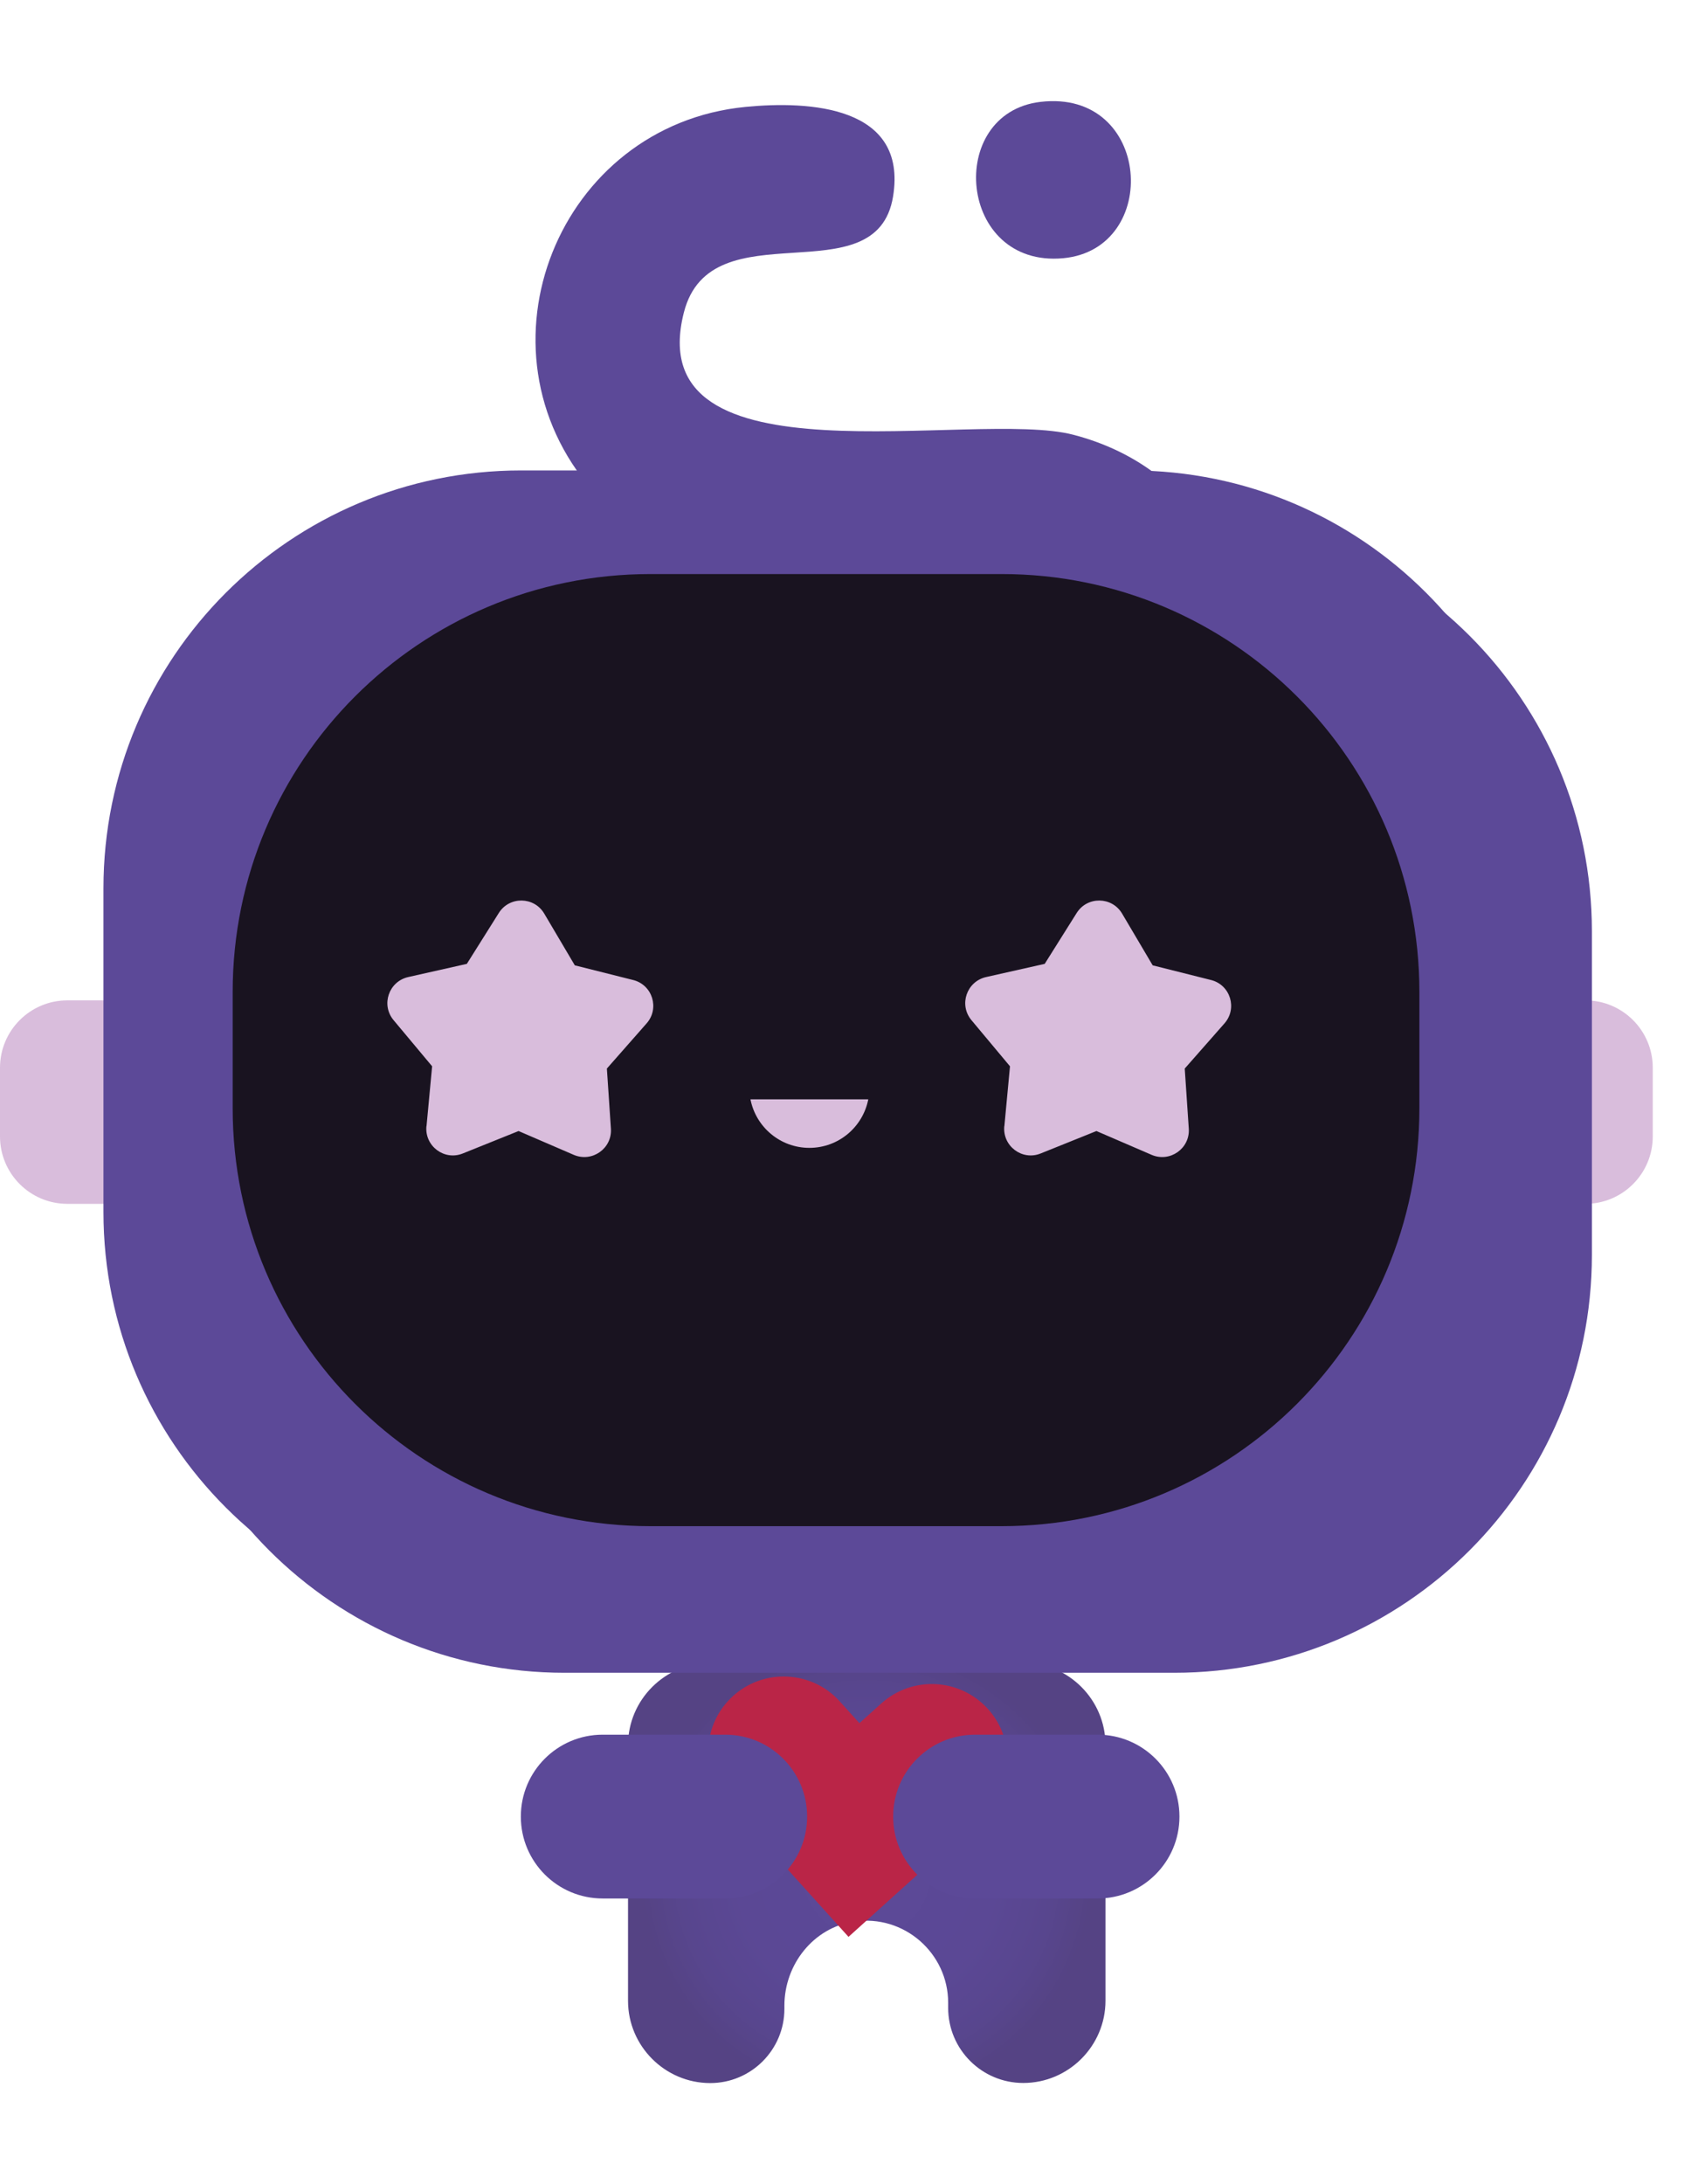<svg width="168" height="216" viewBox="0 0 168 216" fill="none" xmlns="http://www.w3.org/2000/svg">
<g filter="url(#filter0_d_12053_63989)">
<path d="M97.242 160.443H66.272C61.796 160.443 58.137 164.101 58.137 168.577V193.866C58.137 198.341 61.796 202 66.272 202C70.319 202 73.608 198.711 73.608 194.664V194.342C73.608 190.285 76.469 186.636 80.478 186.033C85.469 185.284 89.809 189.185 89.809 194.041V194.556C89.809 198.663 93.136 201.99 97.242 201.99C101.718 201.99 105.377 198.332 105.377 193.856V168.567C105.377 164.092 101.718 160.433 97.242 160.433V160.443Z" fill="url(#paint0_radial_12053_63989)"/>
</g>
<g filter="url(#filter1_d_12053_63989)">
<path d="M69.774 6.571C76.06 5.958 85.819 6.464 84.36 15.426C82.725 25.487 66.34 16.418 63.664 26.897C59.207 44.343 92.309 36.423 102.185 38.992C126.345 45.268 123.757 81.425 99.938 84.12C94.148 84.772 71.419 85.005 66.028 84.12C58.585 82.904 58.458 71.091 66.281 69.904C75.437 68.523 90.402 71.724 98.945 69.651C105.182 68.143 107.031 59.153 102.185 54.94C93.574 47.457 68.354 60.184 54.693 44.596C42.326 30.478 51.277 8.362 69.774 6.571Z" fill="#5C4998"/>
</g>
<g filter="url(#filter2_d_12053_63989)">
<path d="M98.945 6.075C109.949 4.781 110.922 20.631 101.192 21.536C90.771 22.5 89.526 7.184 98.945 6.075Z" fill="#5C4998"/>
</g>
<path d="M156.859 98.929H6.665C2.984 98.929 0 101.913 0 105.594V112.386C0 116.067 2.984 119.051 6.665 119.051H156.859C160.54 119.051 163.524 116.067 163.524 112.386V105.594C163.524 101.913 160.54 98.929 156.859 98.929Z" fill="#D9BDDC"/>
<path d="M111.886 46.523H51.559C28.737 46.523 10.236 65.024 10.236 87.847V119.859C10.236 142.681 28.737 161.182 51.559 161.182H111.886C134.708 161.182 153.209 142.681 153.209 119.859V87.847C153.209 65.024 134.708 46.523 111.886 46.523Z" fill="#5C4998"/>
<g filter="url(#filter3_d_12053_63989)">
<path d="M112.178 46.766H51.852C29.03 46.766 10.528 65.268 10.528 88.09V120.102C10.528 142.924 29.03 161.426 51.852 161.426H112.178C135.001 161.426 153.502 142.924 153.502 120.102V88.09C153.502 65.268 135.001 46.766 112.178 46.766Z" fill="#5C4998"/>
</g>
<path d="M99.111 56.769H64.345C41.523 56.769 23.021 75.27 23.021 98.093V109.603C23.021 132.426 41.523 150.927 64.345 150.927H99.111C121.933 150.927 140.434 132.426 140.434 109.603V98.093C140.434 75.27 121.933 56.769 99.111 56.769Z" fill="#191320"/>
<g filter="url(#filter4_d_12053_63989)">
<path d="M95.675 170.017C95.675 172.061 94.848 174.094 93.214 175.573L91.063 177.519L79.951 187.541L69.93 176.439L67.993 174.289C65.23 171.224 65.463 166.495 68.528 163.722C69.959 162.428 71.749 161.795 73.539 161.795C75.583 161.795 77.626 162.622 79.095 164.267L81.031 166.407L83.182 164.471C86.247 161.698 90.976 161.941 93.749 165.006C95.043 166.437 95.675 168.227 95.675 170.017Z" fill="#BA2547"/>
</g>
<g filter="url(#filter5_d_12053_63989)">
<path d="M75.857 175.651V175.641C75.857 171.17 72.232 167.546 67.761 167.546H55.628C51.157 167.546 47.532 171.17 47.532 175.641V175.651C47.532 180.122 51.157 183.746 55.628 183.746H67.761C72.232 183.746 75.857 180.122 75.857 175.651Z" fill="url(#paint1_radial_12053_63989)"/>
</g>
<g filter="url(#filter6_d_12053_63989)">
<path d="M112.694 175.651V175.641C112.694 171.17 109.07 167.546 104.599 167.546H92.465C87.994 167.546 84.37 171.17 84.37 175.641V175.651C84.37 180.122 87.994 183.746 92.465 183.746H104.599C109.07 183.746 112.694 180.122 112.694 175.651Z" fill="url(#paint2_radial_12053_63989)"/>
</g>
<path d="M74.251 108.718C74.786 111.452 77.189 113.515 80.079 113.515C82.969 113.515 85.372 111.452 85.907 108.718H74.26H74.251Z" fill="#D9BDDC"/>
<path d="M99.373 111.364L99.928 105.448L96.114 100.885C94.849 99.367 95.637 97.061 97.564 96.623L103.363 95.319L106.525 90.289C107.576 88.615 110.018 88.654 111.02 90.347L114.046 95.465L119.816 96.915C121.733 97.392 122.453 99.727 121.149 101.206L117.218 105.672L117.617 111.608C117.753 113.573 115.759 114.984 113.939 114.205L108.481 111.851L102.964 114.069C101.134 114.809 99.179 113.34 99.364 111.374L99.373 111.364Z" fill="#D9BDDC"/>
<path d="M42.2 111.364L42.754 105.448L38.94 100.885C37.675 99.367 38.463 97.061 40.39 96.623L46.189 95.319L49.351 90.289C50.402 88.615 52.844 88.654 53.846 90.347L56.872 95.465L62.642 96.915C64.559 97.392 65.279 99.727 63.975 101.206L60.044 105.672L60.443 111.608C60.58 113.573 58.585 114.984 56.765 114.205L51.307 111.851L45.79 114.069C43.961 114.809 42.005 113.34 42.19 111.374L42.2 111.364Z" fill="#D9BDDC"/>
<defs>
<filter id="filter0_d_12053_63989" x="52.137" y="154.433" width="67.24" height="61.567" filterUnits="userSpaceOnUse" color-interpolation-filters="sRGB">
<feFlood flood-opacity="0" result="BackgroundImageFix"/>
<feColorMatrix in="SourceAlpha" type="matrix" values="0 0 0 0 0 0 0 0 0 0 0 0 0 0 0 0 0 0 127 0" result="hardAlpha"/>
<feOffset dx="4" dy="4"/>
<feGaussianBlur stdDeviation="5"/>
<feComposite in2="hardAlpha" operator="out"/>
<feColorMatrix type="matrix" values="0 0 0 0 0 0 0 0 0 0 0 0 0 0 0 0 0 0 0.25 0"/>
<feBlend mode="normal" in2="BackgroundImageFix" result="effect1_dropShadow_12053_63989"/>
<feBlend mode="normal" in="SourceGraphic" in2="effect1_dropShadow_12053_63989" result="shape"/>
</filter>
<filter id="filter1_d_12053_63989" x="42.983" y="0.392" width="90.116" height="98.308" filterUnits="userSpaceOnUse" color-interpolation-filters="sRGB">
<feFlood flood-opacity="0" result="BackgroundImageFix"/>
<feColorMatrix in="SourceAlpha" type="matrix" values="0 0 0 0 0 0 0 0 0 0 0 0 0 0 0 0 0 0 127 0" result="hardAlpha"/>
<feOffset dx="4" dy="4"/>
<feGaussianBlur stdDeviation="5"/>
<feComposite in2="hardAlpha" operator="out"/>
<feColorMatrix type="matrix" values="0 0 0 0 0 0 0 0 0 0 0 0 0 0 0 0 0 0 0.25 0"/>
<feBlend mode="normal" in2="BackgroundImageFix" result="effect1_dropShadow_12053_63989"/>
<feBlend mode="normal" in="SourceGraphic" in2="effect1_dropShadow_12053_63989" result="shape"/>
</filter>
<filter id="filter2_d_12053_63989" x="86.571" y="0" width="35.32" height="35.58" filterUnits="userSpaceOnUse" color-interpolation-filters="sRGB">
<feFlood flood-opacity="0" result="BackgroundImageFix"/>
<feColorMatrix in="SourceAlpha" type="matrix" values="0 0 0 0 0 0 0 0 0 0 0 0 0 0 0 0 0 0 127 0" result="hardAlpha"/>
<feOffset dx="4" dy="4"/>
<feGaussianBlur stdDeviation="5"/>
<feComposite in2="hardAlpha" operator="out"/>
<feColorMatrix type="matrix" values="0 0 0 0 0 0 0 0 0 0 0 0 0 0 0 0 0 0 0.25 0"/>
<feBlend mode="normal" in2="BackgroundImageFix" result="effect1_dropShadow_12053_63989"/>
<feBlend mode="normal" in="SourceGraphic" in2="effect1_dropShadow_12053_63989" result="shape"/>
</filter>
<filter id="filter3_d_12053_63989" x="4.528" y="40.766" width="162.974" height="134.659" filterUnits="userSpaceOnUse" color-interpolation-filters="sRGB">
<feFlood flood-opacity="0" result="BackgroundImageFix"/>
<feColorMatrix in="SourceAlpha" type="matrix" values="0 0 0 0 0 0 0 0 0 0 0 0 0 0 0 0 0 0 127 0" result="hardAlpha"/>
<feOffset dx="4" dy="4"/>
<feGaussianBlur stdDeviation="5"/>
<feComposite in2="hardAlpha" operator="out"/>
<feColorMatrix type="matrix" values="0 0 0 0 0 0 0 0 0 0 0 0 0 0 0 0 0 0 0.25 0"/>
<feBlend mode="normal" in2="BackgroundImageFix" result="effect1_dropShadow_12053_63989"/>
<feBlend mode="normal" in="SourceGraphic" in2="effect1_dropShadow_12053_63989" result="shape"/>
</filter>
<filter id="filter4_d_12053_63989" x="60.066" y="155.795" width="49.61" height="45.746" filterUnits="userSpaceOnUse" color-interpolation-filters="sRGB">
<feFlood flood-opacity="0" result="BackgroundImageFix"/>
<feColorMatrix in="SourceAlpha" type="matrix" values="0 0 0 0 0 0 0 0 0 0 0 0 0 0 0 0 0 0 127 0" result="hardAlpha"/>
<feOffset dx="4" dy="4"/>
<feGaussianBlur stdDeviation="5"/>
<feComposite in2="hardAlpha" operator="out"/>
<feColorMatrix type="matrix" values="0 0 0 0 0 0 0 0 0 0 0 0 0 0 0 0 0 0 0.25 0"/>
<feBlend mode="normal" in2="BackgroundImageFix" result="effect1_dropShadow_12053_63989"/>
<feBlend mode="normal" in="SourceGraphic" in2="effect1_dropShadow_12053_63989" result="shape"/>
</filter>
<filter id="filter5_d_12053_63989" x="41.532" y="161.546" width="48.324" height="36.201" filterUnits="userSpaceOnUse" color-interpolation-filters="sRGB">
<feFlood flood-opacity="0" result="BackgroundImageFix"/>
<feColorMatrix in="SourceAlpha" type="matrix" values="0 0 0 0 0 0 0 0 0 0 0 0 0 0 0 0 0 0 127 0" result="hardAlpha"/>
<feOffset dx="4" dy="4"/>
<feGaussianBlur stdDeviation="5"/>
<feComposite in2="hardAlpha" operator="out"/>
<feColorMatrix type="matrix" values="0 0 0 0 0 0 0 0 0 0 0 0 0 0 0 0 0 0 0.25 0"/>
<feBlend mode="normal" in2="BackgroundImageFix" result="effect1_dropShadow_12053_63989"/>
<feBlend mode="normal" in="SourceGraphic" in2="effect1_dropShadow_12053_63989" result="shape"/>
</filter>
<filter id="filter6_d_12053_63989" x="78.37" y="161.546" width="48.324" height="36.201" filterUnits="userSpaceOnUse" color-interpolation-filters="sRGB">
<feFlood flood-opacity="0" result="BackgroundImageFix"/>
<feColorMatrix in="SourceAlpha" type="matrix" values="0 0 0 0 0 0 0 0 0 0 0 0 0 0 0 0 0 0 127 0" result="hardAlpha"/>
<feOffset dx="4" dy="4"/>
<feGaussianBlur stdDeviation="5"/>
<feComposite in2="hardAlpha" operator="out"/>
<feColorMatrix type="matrix" values="0 0 0 0 0 0 0 0 0 0 0 0 0 0 0 0 0 0 0.25 0"/>
<feBlend mode="normal" in2="BackgroundImageFix" result="effect1_dropShadow_12053_63989"/>
<feBlend mode="normal" in="SourceGraphic" in2="effect1_dropShadow_12053_63989" result="shape"/>
</filter>
<radialGradient id="paint0_radial_12053_63989" cx="0" cy="0" r="1" gradientUnits="userSpaceOnUse" gradientTransform="translate(81.752 181.217) scale(22.243 22.243)">
<stop stop-color="#5C4998"/>
<stop offset="0.57" stop-color="#5B4895"/>
<stop offset="0.83" stop-color="#58468E"/>
<stop offset="1" stop-color="#554384"/>
</radialGradient>
<radialGradient id="paint1_radial_12053_63989" cx="0" cy="0" r="1" gradientUnits="userSpaceOnUse" gradientTransform="translate(61.69 175.651) scale(11.53 11.53)">
<stop stop-color="#5C4998"/>
<stop offset="0.85" stop-color="#5C4998"/>
<stop offset="1" stop-color="#5C4998"/>
</radialGradient>
<radialGradient id="paint2_radial_12053_63989" cx="0" cy="0" r="1" gradientUnits="userSpaceOnUse" gradientTransform="translate(98.527 175.651) scale(11.53 11.53)">
<stop stop-color="#5C4998"/>
<stop offset="0.85" stop-color="#5C4998"/>
<stop offset="1" stop-color="#5C4998"/>
</radialGradient>
</defs>
</svg>
